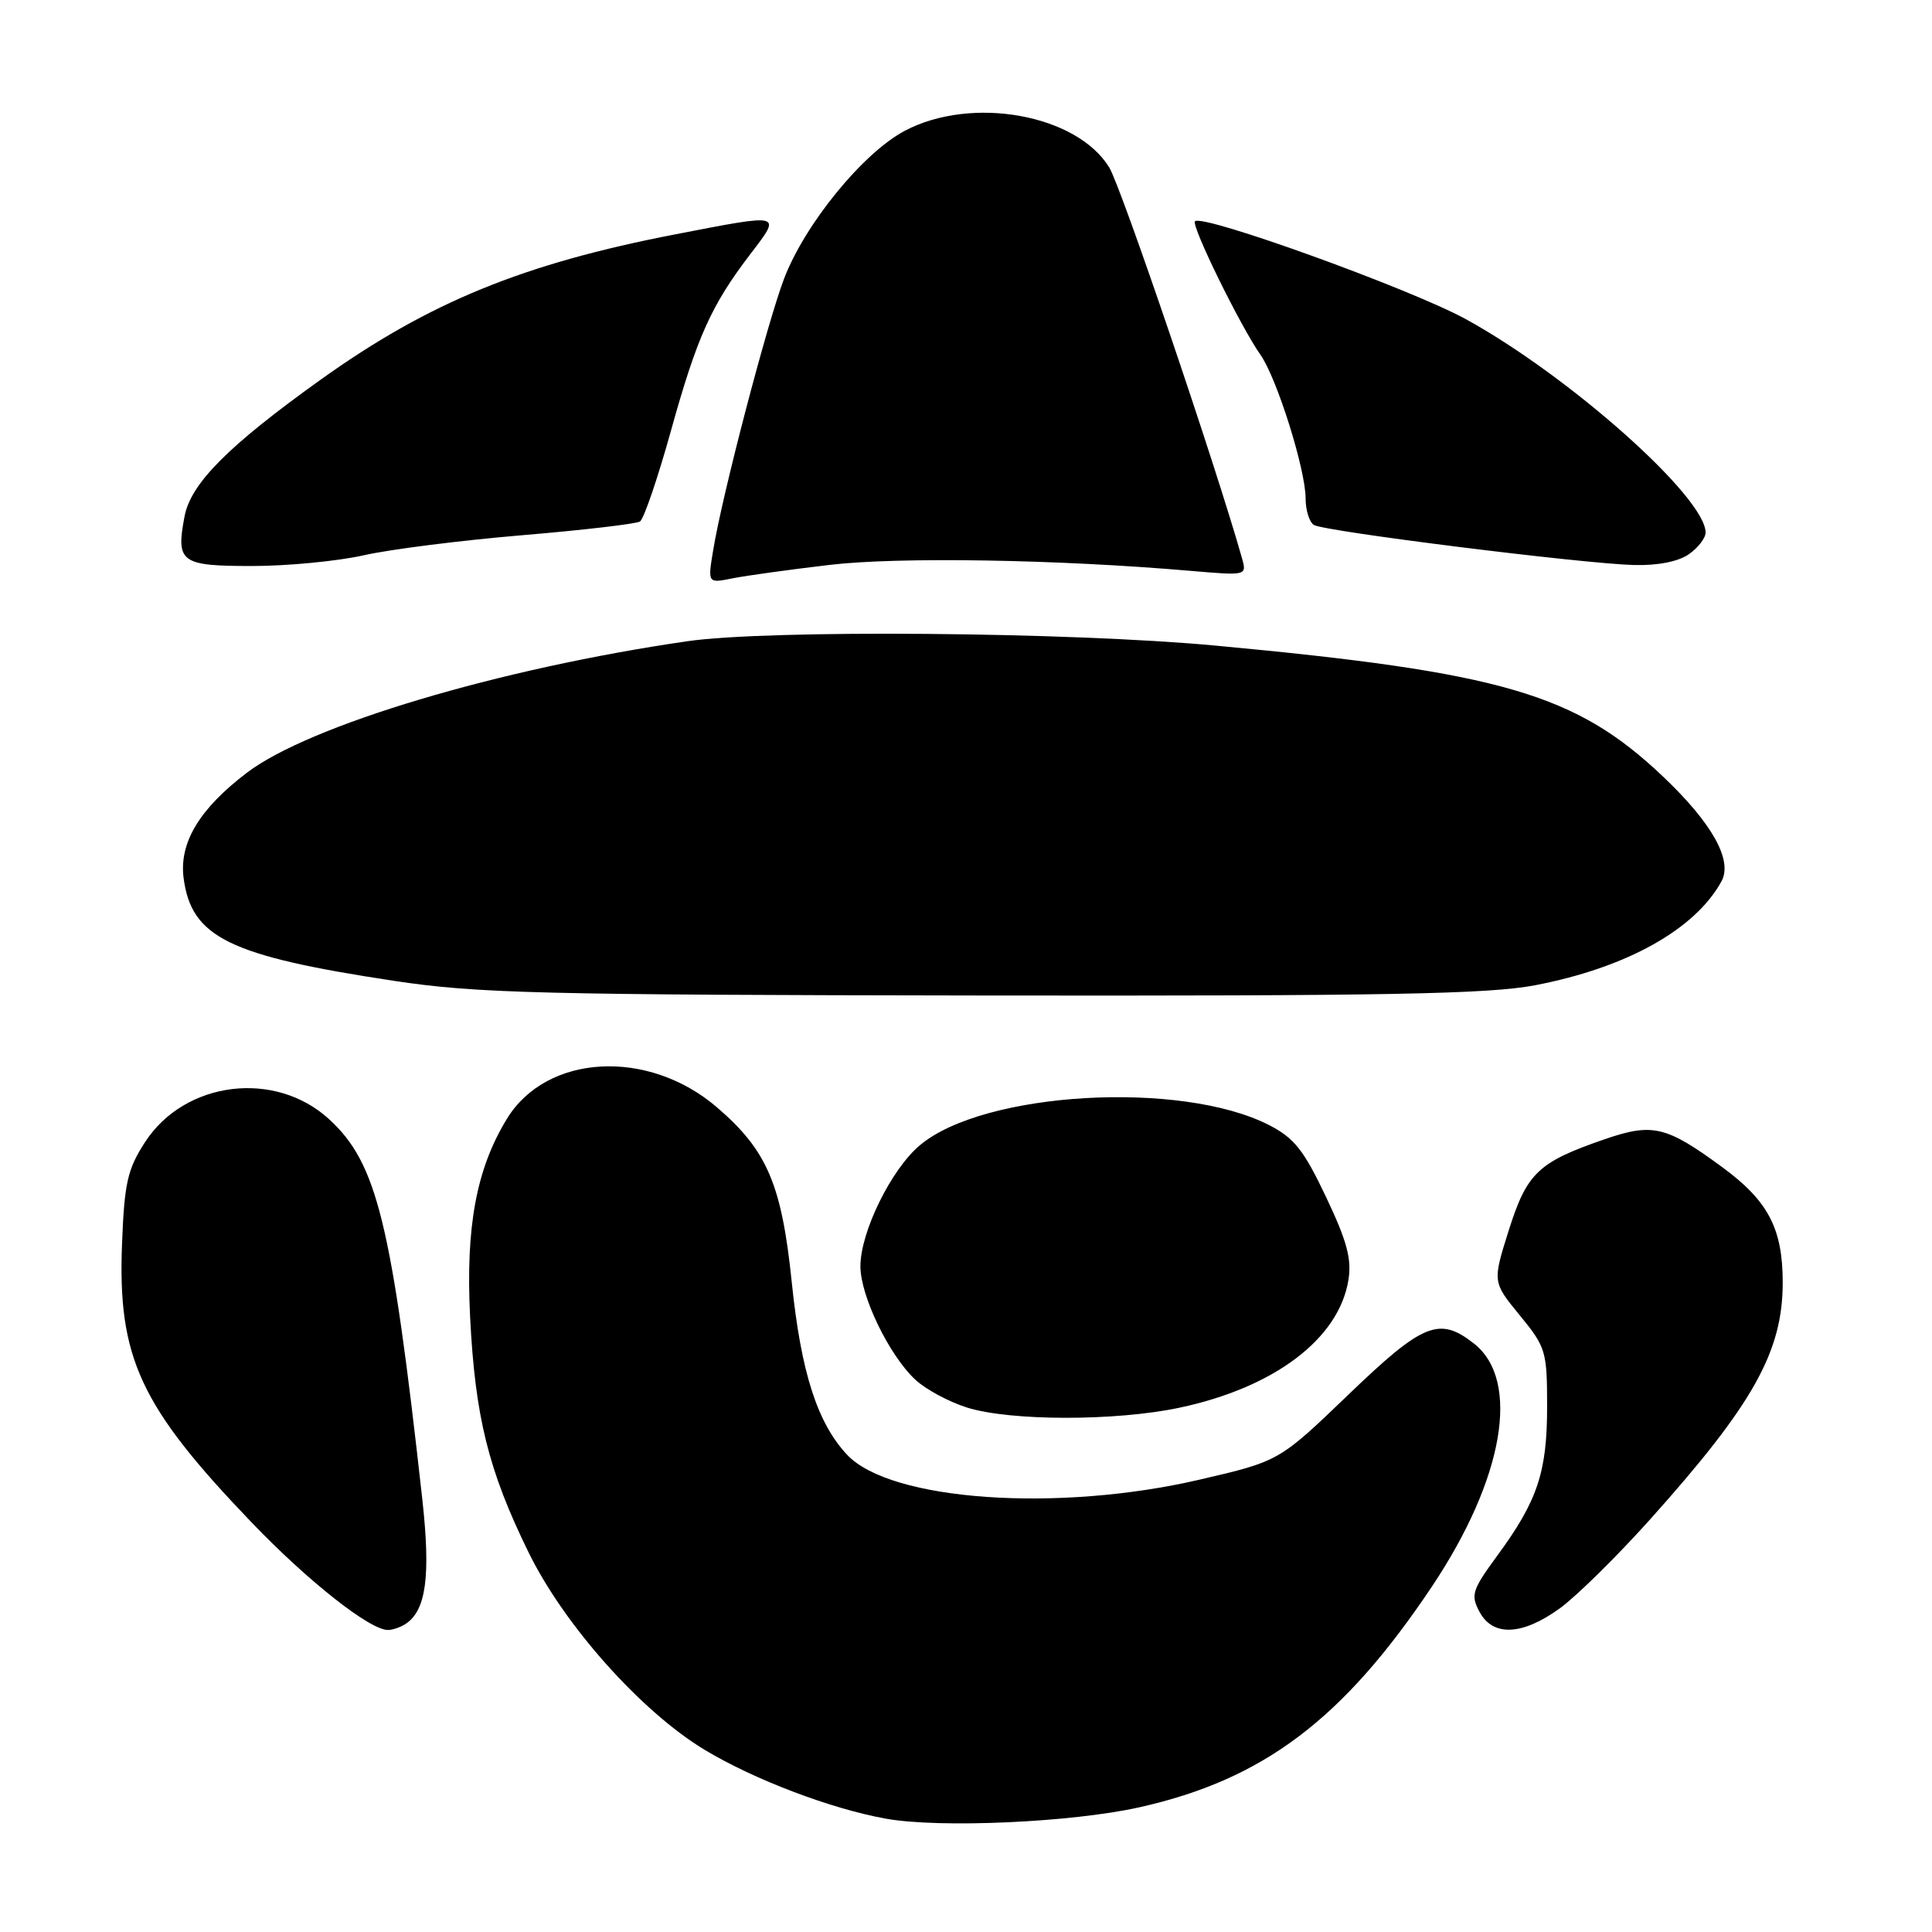 <?xml version="1.0" encoding="UTF-8" standalone="no"?>
<!DOCTYPE svg PUBLIC "-//W3C//DTD SVG 1.1//EN" "http://www.w3.org/Graphics/SVG/1.1/DTD/svg11.dtd" >
<svg xmlns="http://www.w3.org/2000/svg" xmlns:xlink="http://www.w3.org/1999/xlink" version="1.1" viewBox="0 0 256 256">
 <g >
 <path fill="currentColor"
d=" M 151.00 239.47 C 167.41 235.79 177.97 227.83 189.72 210.25 C 199.27 195.98 201.53 182.92 195.31 178.03 C 190.71 174.41 188.56 175.29 178.66 184.81 C 169.50 193.61 169.50 193.61 159.00 196.05 C 140.15 200.44 117.99 198.88 112.25 192.77 C 108.31 188.57 106.15 181.87 104.92 169.98 C 103.58 156.92 101.65 152.43 94.97 146.70 C 85.86 138.91 72.45 139.64 67.18 148.23 C 63.13 154.84 61.69 162.52 62.29 174.45 C 62.95 187.72 64.71 194.82 70.01 205.64 C 74.75 215.35 84.99 226.82 93.40 231.88 C 99.96 235.82 110.07 239.66 117.36 240.98 C 124.51 242.27 142.03 241.48 151.00 239.47 Z  M 53.69 215.21 C 56.47 213.45 57.09 208.85 55.95 198.59 C 51.89 162.01 49.96 154.15 43.64 148.33 C 36.48 141.73 24.48 143.21 19.21 151.35 C 16.89 154.94 16.48 156.76 16.17 164.80 C 15.58 179.92 18.56 186.33 33.35 201.74 C 40.84 209.55 49.05 216.02 51.42 215.98 C 52.01 215.98 53.03 215.63 53.69 215.21 Z  M 206.69 213.11 C 208.88 211.52 214.25 206.23 218.62 201.36 C 232.33 186.06 236.22 179.11 236.22 169.91 C 236.21 162.77 234.29 159.12 228.20 154.65 C 220.78 149.20 218.98 148.77 212.64 150.95 C 203.82 153.99 202.33 155.40 199.92 163.02 C 197.76 169.87 197.76 169.87 201.38 174.29 C 204.84 178.51 205.00 179.04 205.00 186.39 C 205.00 195.08 203.73 198.88 198.37 206.17 C 195.06 210.69 194.85 211.35 196.04 213.57 C 197.81 216.89 201.70 216.72 206.69 213.11 Z  M 156.28 186.53 C 168.85 183.87 177.41 177.40 178.67 169.62 C 179.13 166.84 178.48 164.44 175.70 158.59 C 172.74 152.36 171.49 150.78 168.12 149.06 C 156.47 143.12 130.34 144.63 121.89 151.75 C 118.09 154.94 114.02 163.22 114.01 167.78 C 114.00 171.70 117.81 179.58 121.29 182.82 C 122.66 184.10 125.75 185.76 128.14 186.51 C 133.91 188.31 147.84 188.32 156.28 186.53 Z  M 203.41 130.55 C 215.52 128.23 224.63 123.15 228.11 116.77 C 229.62 113.99 226.86 109.06 220.34 102.88 C 208.81 91.94 199.04 89.08 161.00 85.54 C 141.65 83.74 101.73 83.41 91.05 84.97 C 66.07 88.60 40.95 96.11 32.69 102.41 C 26.41 107.19 23.72 111.68 24.33 116.35 C 25.36 124.21 30.36 126.66 52.16 129.96 C 63.20 131.63 71.42 131.83 130.16 131.91 C 183.67 131.98 197.23 131.73 203.41 130.55 Z  M 109.94 74.85 C 119.06 73.77 140.23 74.12 157.86 75.65 C 165.23 76.28 165.23 76.28 164.55 73.89 C 161.01 61.40 148.57 24.78 146.98 22.19 C 142.67 15.15 128.77 12.65 119.91 17.32 C 114.35 20.25 106.64 29.70 103.88 36.96 C 101.63 42.90 95.68 65.65 94.50 72.90 C 93.77 77.30 93.77 77.30 97.08 76.63 C 98.89 76.27 104.68 75.47 109.94 74.85 Z  M 48.19 73.58 C 51.66 72.79 61.11 71.60 69.19 70.92 C 77.27 70.24 84.30 69.42 84.80 69.10 C 85.31 68.77 87.14 63.41 88.87 57.20 C 92.36 44.63 94.23 40.47 99.44 33.65 C 103.58 28.22 103.81 28.28 89.59 31.03 C 69.32 34.94 56.82 40.06 42.50 50.30 C 30.22 59.09 25.27 64.07 24.45 68.44 C 23.30 74.53 23.94 75.00 33.41 75.00 C 38.06 75.00 44.72 74.36 48.19 73.58 Z  M 223.78 73.44 C 225.00 72.59 226.00 71.30 226.00 70.57 C 226.00 65.88 207.94 49.81 194.21 42.28 C 186.91 38.28 159.35 28.32 158.34 29.32 C 157.80 29.86 164.36 43.24 167.01 47.00 C 169.19 50.09 173.00 62.21 173.00 66.05 C 173.00 67.61 173.50 69.19 174.10 69.56 C 175.47 70.41 209.67 74.69 216.53 74.87 C 219.65 74.95 222.40 74.41 223.78 73.44 Z "/>
</g>
</svg>